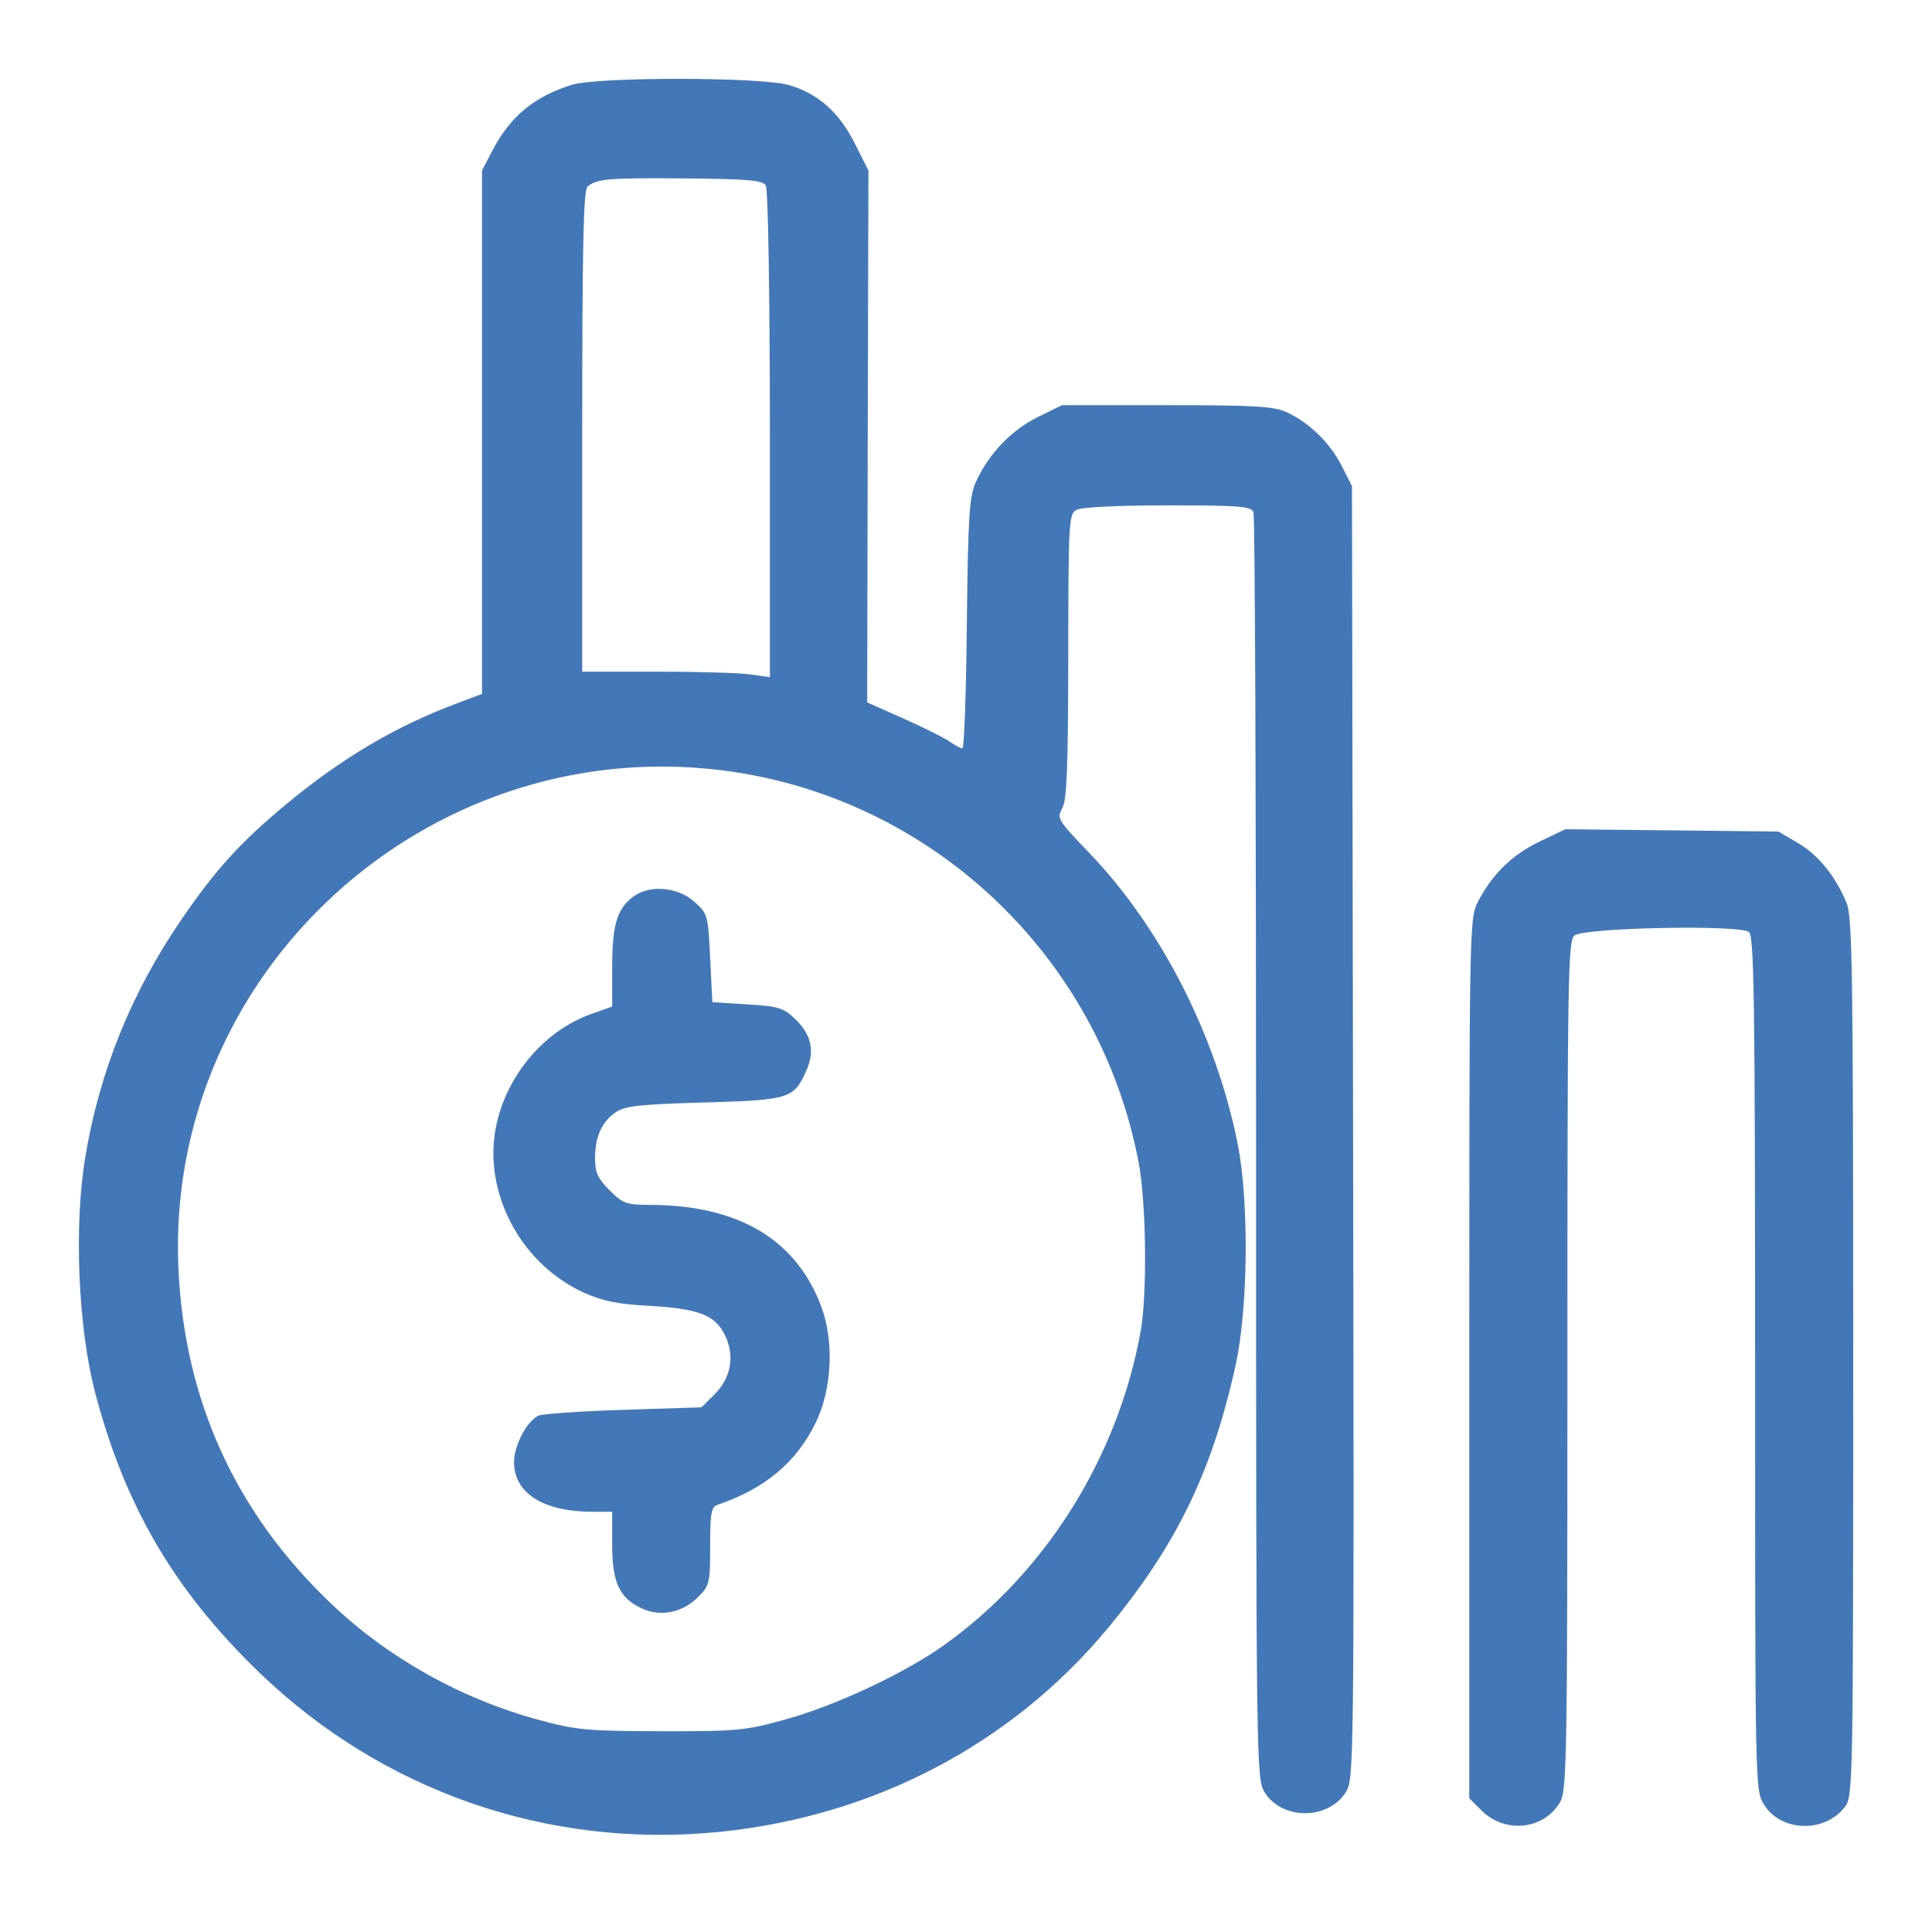 <svg width="14" height="14" viewBox="0 0 14 14" fill="none" xmlns="http://www.w3.org/2000/svg">
<path fill-rule="evenodd" clip-rule="evenodd" d="M4.142 0.615C3.867 0.702 3.696 0.845 3.565 1.097L3.493 1.236V3.132V5.028L3.308 5.098C2.86 5.266 2.47 5.498 2.063 5.837C1.742 6.104 1.562 6.302 1.317 6.66C0.954 7.188 0.721 7.763 0.618 8.385C0.535 8.883 0.566 9.619 0.689 10.09C0.905 10.913 1.262 11.523 1.875 12.116C2.768 12.979 3.971 13.398 5.208 13.275C6.329 13.164 7.331 12.639 8.029 11.797C8.523 11.2 8.782 10.668 8.952 9.901C9.045 9.486 9.052 8.711 8.969 8.29C8.812 7.504 8.414 6.724 7.893 6.18C7.664 5.942 7.657 5.93 7.698 5.856C7.731 5.795 7.74 5.564 7.741 4.752C7.742 3.77 7.745 3.725 7.802 3.694C7.837 3.675 8.108 3.662 8.463 3.662C8.983 3.662 9.067 3.669 9.083 3.711C9.094 3.738 9.102 5.813 9.102 8.323C9.102 12.792 9.104 12.889 9.163 12.986C9.288 13.191 9.628 13.19 9.754 12.984C9.812 12.889 9.813 12.778 9.805 8.205L9.797 3.523L9.721 3.373C9.635 3.206 9.486 3.061 9.321 2.986C9.228 2.944 9.086 2.936 8.453 2.936H7.696L7.519 3.023C7.329 3.116 7.162 3.291 7.071 3.494C7.024 3.599 7.015 3.736 7.006 4.52C7.001 5.017 6.987 5.423 6.974 5.423C6.962 5.423 6.92 5.401 6.88 5.373C6.84 5.345 6.689 5.27 6.545 5.206L6.284 5.09L6.288 3.163L6.293 1.236L6.196 1.043C6.083 0.816 5.931 0.68 5.72 0.617C5.521 0.557 4.328 0.556 4.142 0.615ZM5.549 1.344C5.566 1.372 5.578 2.097 5.579 3.149L5.579 4.907L5.436 4.887C5.357 4.876 5.051 4.867 4.756 4.867H4.219V3.125C4.219 1.768 4.228 1.376 4.258 1.351C4.328 1.295 4.414 1.288 4.97 1.293C5.421 1.297 5.525 1.306 5.549 1.344ZM5.224 5.581C6.738 5.767 7.965 6.919 8.251 8.423C8.306 8.715 8.314 9.373 8.266 9.644C8.103 10.557 7.577 11.397 6.84 11.922C6.55 12.128 6.052 12.361 5.687 12.461C5.399 12.541 5.339 12.546 4.791 12.545C4.256 12.544 4.177 12.537 3.904 12.463C3.341 12.31 2.817 12.017 2.401 11.622C1.708 10.963 1.337 10.151 1.293 9.194C1.195 7.055 3.083 5.319 5.224 5.581ZM11.157 6.098C10.959 6.192 10.81 6.338 10.709 6.536C10.648 6.655 10.647 6.715 10.647 9.844V13.031L10.735 13.119C10.906 13.289 11.187 13.26 11.305 13.059C11.354 12.977 11.358 12.738 11.358 9.896C11.358 7.076 11.362 6.818 11.409 6.779C11.478 6.722 12.608 6.699 12.674 6.754C12.711 6.786 12.718 7.243 12.718 9.882C12.718 12.953 12.718 12.973 12.782 13.076C12.904 13.274 13.218 13.285 13.366 13.097C13.428 13.019 13.429 12.979 13.429 9.838C13.429 7.039 13.423 6.644 13.381 6.543C13.3 6.348 13.177 6.196 13.029 6.109L12.888 6.026L12.115 6.017L11.343 6.009L11.157 6.098ZM4.597 6.492C4.473 6.578 4.436 6.698 4.436 7.006V7.294L4.286 7.347C3.849 7.503 3.541 7.975 3.578 8.433C3.61 8.834 3.865 9.199 4.227 9.365C4.366 9.428 4.472 9.45 4.706 9.463C5.065 9.483 5.185 9.53 5.255 9.679C5.326 9.828 5.297 9.984 5.178 10.104L5.083 10.198L4.52 10.216C4.21 10.226 3.932 10.245 3.903 10.258C3.819 10.296 3.725 10.473 3.725 10.595C3.725 10.819 3.934 10.953 4.289 10.955L4.436 10.955V11.19C4.436 11.465 4.487 11.578 4.646 11.653C4.784 11.719 4.944 11.688 5.058 11.573C5.142 11.49 5.146 11.472 5.146 11.204C5.146 10.963 5.154 10.92 5.2 10.904C5.541 10.789 5.77 10.598 5.91 10.311C6.029 10.07 6.046 9.719 5.951 9.467C5.768 8.979 5.348 8.731 4.703 8.731C4.539 8.73 4.512 8.721 4.417 8.625C4.332 8.54 4.312 8.496 4.312 8.395C4.312 8.237 4.361 8.128 4.463 8.059C4.53 8.014 4.639 8.002 5.105 7.989C5.727 7.971 5.756 7.962 5.848 7.746C5.905 7.611 5.877 7.494 5.761 7.383C5.678 7.303 5.641 7.292 5.415 7.278L5.162 7.262L5.146 6.943C5.131 6.629 5.129 6.622 5.03 6.533C4.913 6.429 4.713 6.41 4.597 6.492Z" fill="#4278B8"/>
</svg>
